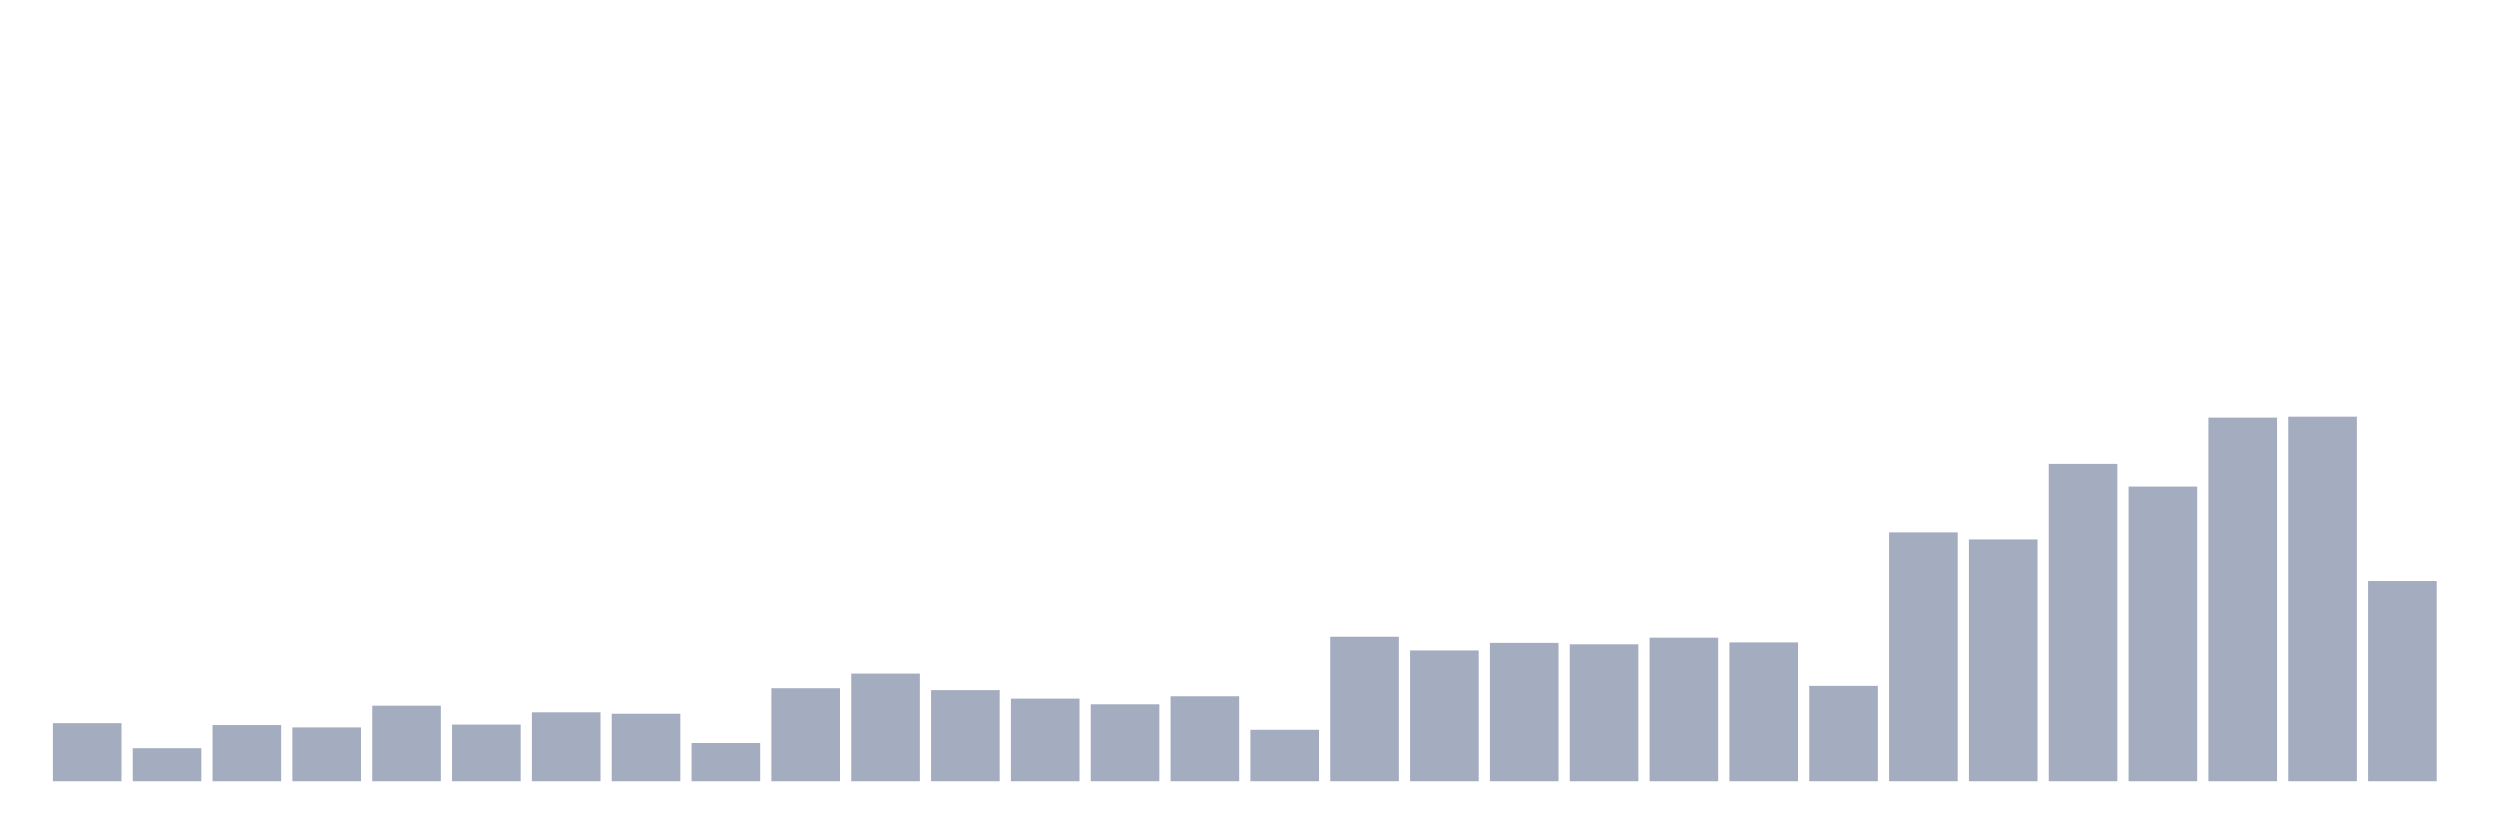<svg xmlns="http://www.w3.org/2000/svg" viewBox="0 0 480 160"><g transform="translate(10,10)"><rect class="bar" x="0.153" width="13.175" y="128.847" height="11.153" fill="rgb(164,173,192)"></rect><rect class="bar" x="15.482" width="13.175" y="133.653" height="6.347" fill="rgb(164,173,192)"></rect><rect class="bar" x="30.81" width="13.175" y="129.21" height="10.79" fill="rgb(164,173,192)"></rect><rect class="bar" x="46.138" width="13.175" y="129.663" height="10.337" fill="rgb(164,173,192)"></rect><rect class="bar" x="61.466" width="13.175" y="125.492" height="14.508" fill="rgb(164,173,192)"></rect><rect class="bar" x="76.794" width="13.175" y="129.119" height="10.881" fill="rgb(164,173,192)"></rect><rect class="bar" x="92.123" width="13.175" y="126.762" height="13.238" fill="rgb(164,173,192)"></rect><rect class="bar" x="107.451" width="13.175" y="127.034" height="12.966" fill="rgb(164,173,192)"></rect><rect class="bar" x="122.779" width="13.175" y="132.655" height="7.345" fill="rgb(164,173,192)"></rect><rect class="bar" x="138.107" width="13.175" y="122.137" height="17.863" fill="rgb(164,173,192)"></rect><rect class="bar" x="153.436" width="13.175" y="119.326" height="20.674" fill="rgb(164,173,192)"></rect><rect class="bar" x="168.764" width="13.175" y="122.5" height="17.5" fill="rgb(164,173,192)"></rect><rect class="bar" x="184.092" width="13.175" y="124.132" height="15.868" fill="rgb(164,173,192)"></rect><rect class="bar" x="199.42" width="13.175" y="125.22" height="14.78" fill="rgb(164,173,192)"></rect><rect class="bar" x="214.748" width="13.175" y="123.679" height="16.321" fill="rgb(164,173,192)"></rect><rect class="bar" x="230.077" width="13.175" y="130.117" height="9.883" fill="rgb(164,173,192)"></rect><rect class="bar" x="245.405" width="13.175" y="112.254" height="27.746" fill="rgb(164,173,192)"></rect><rect class="bar" x="260.733" width="13.175" y="114.883" height="25.117" fill="rgb(164,173,192)"></rect><rect class="bar" x="276.061" width="13.175" y="113.433" height="26.567" fill="rgb(164,173,192)"></rect><rect class="bar" x="291.39" width="13.175" y="113.705" height="26.295" fill="rgb(164,173,192)"></rect><rect class="bar" x="306.718" width="13.175" y="112.435" height="27.565" fill="rgb(164,173,192)"></rect><rect class="bar" x="322.046" width="13.175" y="113.342" height="26.658" fill="rgb(164,173,192)"></rect><rect class="bar" x="337.374" width="13.175" y="121.684" height="18.316" fill="rgb(164,173,192)"></rect><rect class="bar" x="352.702" width="13.175" y="92.215" height="47.785" fill="rgb(164,173,192)"></rect><rect class="bar" x="368.031" width="13.175" y="93.575" height="46.425" fill="rgb(164,173,192)"></rect><rect class="bar" x="383.359" width="13.175" y="79.067" height="60.933" fill="rgb(164,173,192)"></rect><rect class="bar" x="398.687" width="13.175" y="83.42" height="56.58" fill="rgb(164,173,192)"></rect><rect class="bar" x="414.015" width="13.175" y="70.181" height="69.819" fill="rgb(164,173,192)"></rect><rect class="bar" x="429.344" width="13.175" y="70" height="70" fill="rgb(164,173,192)"></rect><rect class="bar" x="444.672" width="13.175" y="101.554" height="38.446" fill="rgb(164,173,192)"></rect></g></svg>